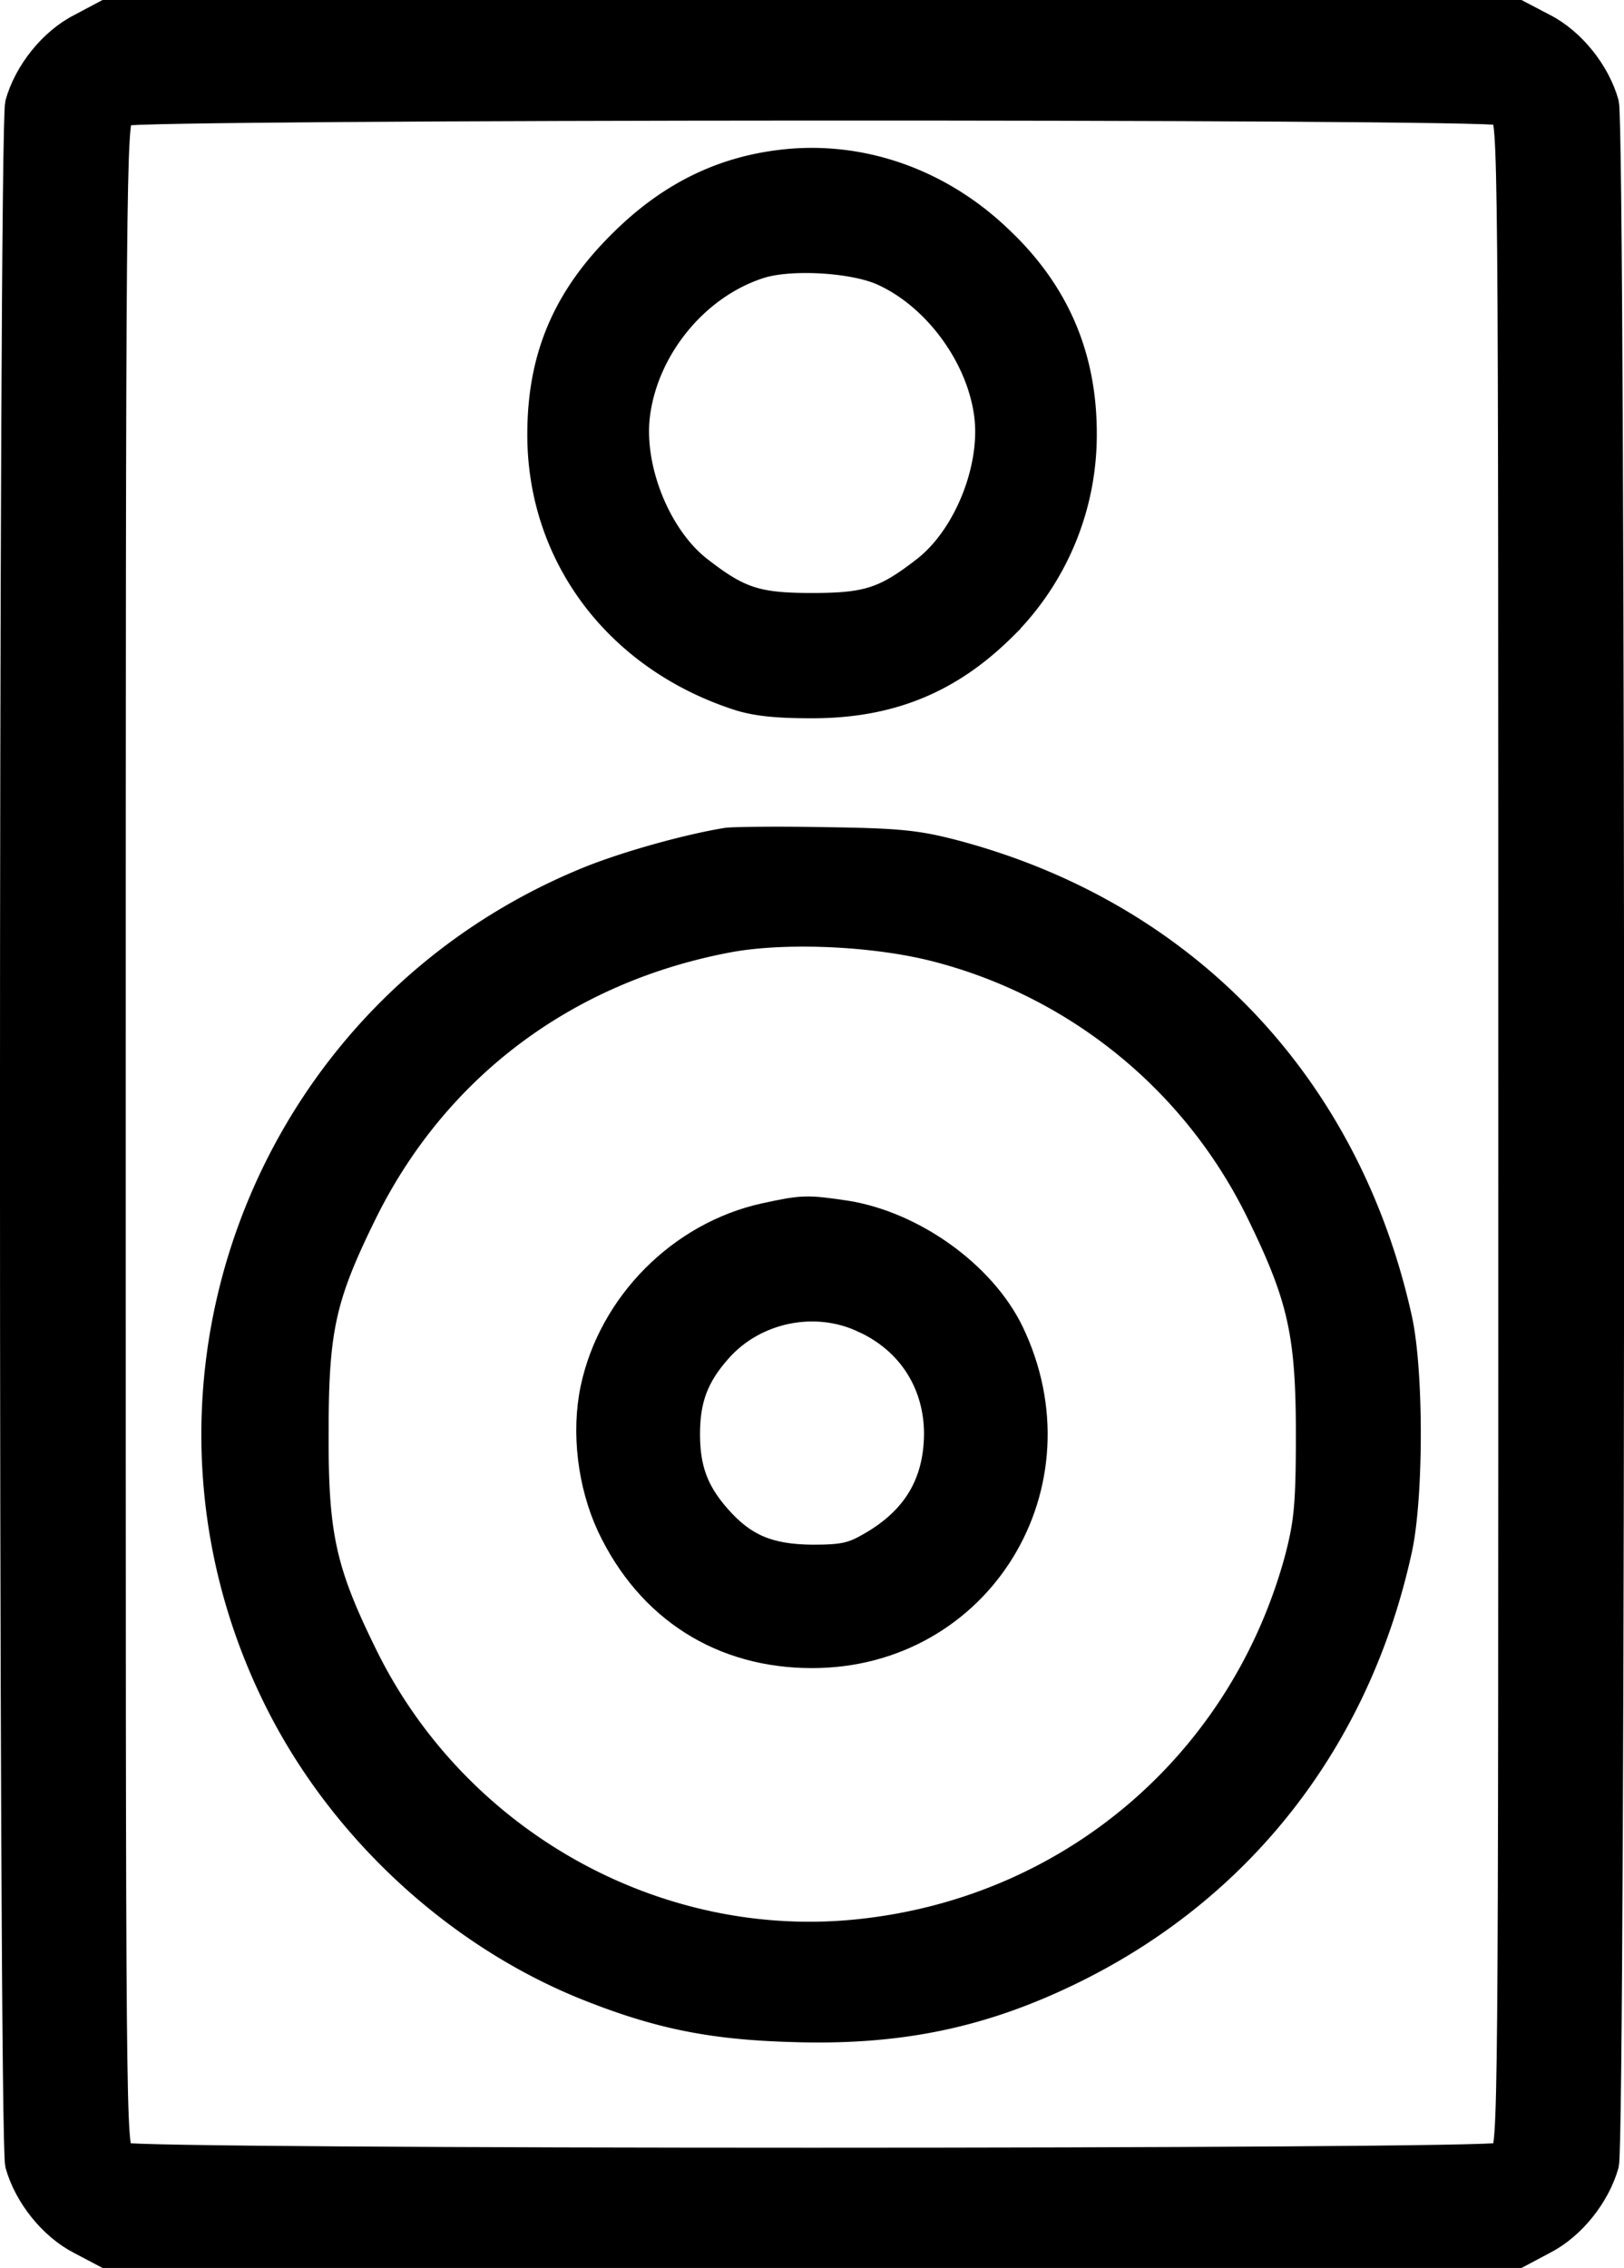 <svg data-name="Layer 1" xmlns="http://www.w3.org/2000/svg" viewBox="0 0 708.98 990.01"><defs><style>.cls-1{stroke:#000;stroke-miterlimit:10;stroke-width:10px;}</style></defs><path class="cls-1" d="M34.72,11C22.15,17.36,11.07,31.21,7.24,45.06c-3,10.87-3,889,0,899.9,3.83,13.85,14.91,27.7,27.48,34.09L46,985H663l11.29-6c12.57-6.39,23.65-20.24,27.48-34.09,3-10.87,3-889,0-899.9-3.83-13.85-14.91-27.7-27.48-34.09L663,5H46ZM655.1,49.74c4,2.34,4,9.37,4,445.26s0,442.92-4,445.26c-5.75,3-595.45,3-601.21,0-4-2.34-4-9.38-4-445.26,0-419.48.21-443.13,3.83-445C58.8,47,649.35,46.76,655.1,49.74Z"></path><path class="cls-1" d="M340.65,70.4c-26.43,3.2-49,14.49-69.45,34.73-24.93,24.5-36,50.49-36,84.58,0,52.62,33,97.15,85.22,114.83,8.52,3,17.9,4,34.09,4,34.09,0,60.29-10.65,83.94-34.09a119,119,0,0,0,35.37-85.22c0-34.09-12.14-62.21-37.07-85.64C410.1,78.07,375.16,66.14,340.65,70.4ZM385,119.62c23.22,10.44,42.4,36.64,45.38,62.42,2.55,22.79-9.16,51.77-26.63,65.62-17.47,13.63-24.93,16.19-49.21,16.19s-31.74-2.56-49.21-16.19c-17.48-13.85-29.19-42.82-26.63-65.83,3.41-29.19,25.35-56.24,53-65.19C344.7,112.37,372.17,113.87,385,119.62Z"></path><path class="cls-1" d="M317.22,366.32c-17,2.77-43,10-59.65,16.62C113.76,440.89,51.13,609.4,122.5,746.6c28.33,54.33,77.55,99.06,133.15,121.44,30.89,12.36,54.11,17.26,89.26,18.32,47.93,1.7,85-6.18,125.27-26.2,73.5-36.64,123.35-101.62,141.25-183.43,5.12-23.22,5.12-78.61,0-101.41-22.58-101.84-93.1-176.19-193-203.24-17.47-4.69-25.35-5.54-57.52-6C340.44,365.68,320.84,365.9,317.22,366.32Zm91.6,48.58A216.58,216.58,0,0,1,549.43,530.16c17.68,36.22,21.3,52.2,21.3,95.87,0,31.11-.85,38.78-4.9,54.33-24.07,88.41-97.57,151.69-188.54,162.12C288,852.92,199.61,803.92,159.56,721.9c-17.9-36.43-21.3-52-21.09-96.93,0-44.74,3.2-58.8,20.88-94.8,31.1-63.27,87.56-105.88,158.29-119.3C342.35,406.16,381.77,407.87,408.82,414.9Z"></path><path class="cls-1" d="M333.82,530.15c-37.07,8.1-67.52,38.77-75.41,75.84-4.05,19.17-1.29,42.18,7.24,60.5,17.26,36.43,49.21,56.67,88.84,56.67,73.71,0,119.73-75,87.35-142.1-12.36-25.35-42.83-47.29-72.44-52C352.37,526.53,350.45,526.53,333.82,530.15Zm43.05,46.66c20,9.16,31.53,27.48,31.53,49.21-.21,21.09-9.16,36.43-28.13,47.51-8.31,4.9-12.13,5.75-25.77,5.75-18.75-.21-29.4-4.69-40.48-17.26-9.8-11.08-13.42-21.09-13.42-36s3.62-24.93,13.64-36.22C329.57,572.33,355.77,566.8,376.87,576.81Z"></path></svg>